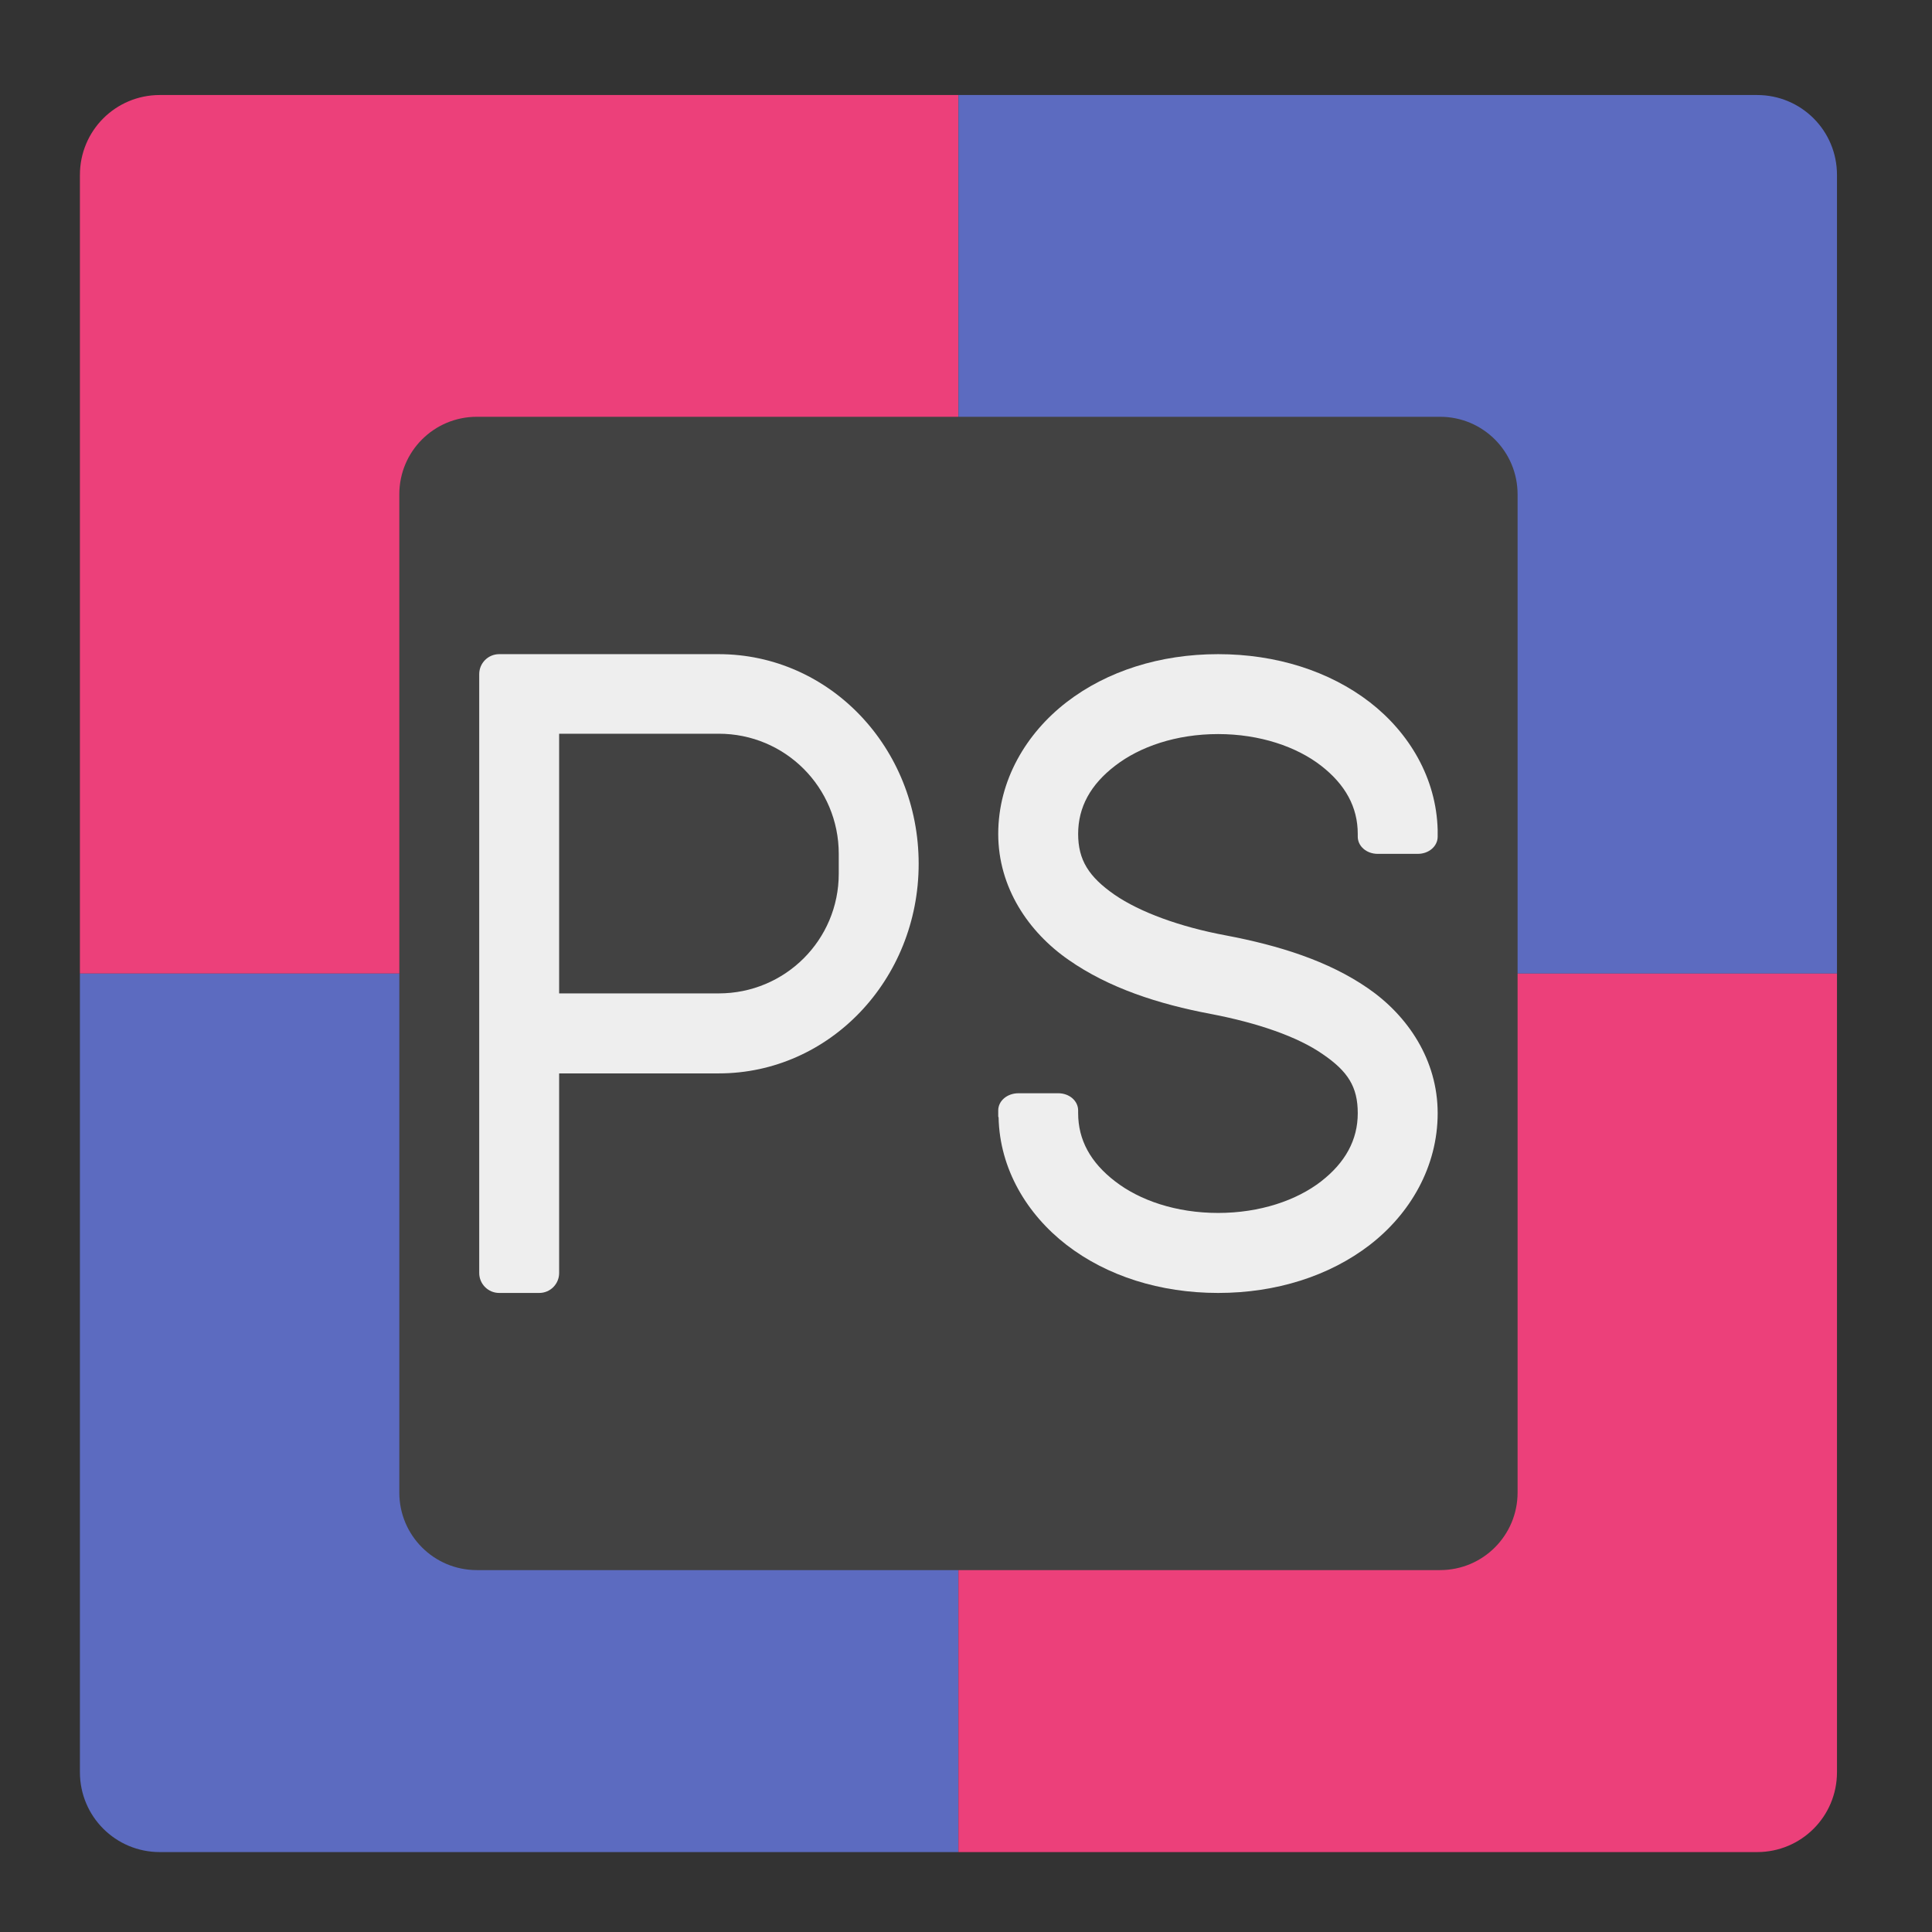 <?xml version="1.0" encoding="UTF-8"?>
<svg xmlns="http://www.w3.org/2000/svg" xmlns:xlink="http://www.w3.org/1999/xlink" width="22px" height="22px" viewBox="0 0 22 22" version="1.1">
<rect x="0" y="0" width="22" height="22" fill="#333333" stroke="none"/>
<g id="surface1">
<path style=" stroke:none;fill-rule:nonzero;fill:rgb(92.549%,25.098%,47.843%);fill-opacity:1;" d="M 1.82 1.082 C 1.316 1.082 0.91 1.488 0.91 1.992 L 0.91 11.086 L 10.914 11.086 L 10.914 1.082 Z M 1.82 1.082 "/>
<path style=" stroke:none;fill-rule:nonzero;fill:rgb(36.078%,41.961%,75.294%);fill-opacity:1;" d="M 20.008 1.082 C 20.512 1.082 20.918 1.488 20.918 1.992 L 20.918 11.086 L 10.914 11.086 L 10.914 1.082 Z M 20.008 1.082 "/>
<path style=" stroke:none;fill-rule:nonzero;fill:rgb(36.078%,41.961%,75.294%);fill-opacity:1;" d="M 1.82 21.09 C 1.316 21.09 0.91 20.684 0.91 20.18 L 0.91 11.086 L 10.914 11.086 L 10.914 21.09 Z M 1.82 21.09 "/>
<path style=" stroke:none;fill-rule:nonzero;fill:rgb(92.549%,25.098%,47.843%);fill-opacity:1;" d="M 20.008 21.09 C 20.512 21.09 20.918 20.684 20.918 20.18 L 20.918 11.086 L 10.914 11.086 L 10.914 21.09 Z M 20.008 21.09 "/>
<path style=" stroke:none;fill-rule:nonzero;fill:rgb(25.882%,25.882%,25.882%);fill-opacity:1;" d="M 5.43 4.746 L 16.398 4.746 C 16.887 4.746 17.281 5.141 17.281 5.629 L 17.281 16.996 C 17.281 17.484 16.887 17.879 16.398 17.879 L 5.43 17.879 C 4.941 17.879 4.547 17.484 4.547 16.996 L 4.547 5.629 C 4.547 5.141 4.941 4.746 5.43 4.746 Z M 5.43 4.746 "/>
<path style=" stroke:none;fill-rule:nonzero;fill:rgb(93.333%,93.333%,93.333%);fill-opacity:1;" d="M 13.871 7.449 C 13.211 7.449 12.605 7.641 12.145 7.996 C 11.684 8.352 11.367 8.887 11.367 9.496 C 11.367 10.105 11.711 10.613 12.168 10.93 C 12.625 11.25 13.191 11.434 13.793 11.547 C 14.32 11.648 14.777 11.805 15.062 12.004 C 15.348 12.199 15.461 12.375 15.461 12.676 C 15.461 12.98 15.32 13.238 15.043 13.453 C 14.766 13.668 14.348 13.812 13.871 13.812 C 13.391 13.812 12.977 13.668 12.699 13.453 C 12.418 13.238 12.277 12.98 12.277 12.676 L 12.277 12.645 C 12.277 12.535 12.176 12.449 12.051 12.449 L 11.598 12.449 C 11.469 12.449 11.367 12.535 11.367 12.645 L 11.367 12.676 C 11.367 12.684 11.367 12.691 11.367 12.695 L 11.367 12.711 C 11.367 12.715 11.367 12.719 11.371 12.723 C 11.383 13.312 11.695 13.828 12.145 14.176 C 12.605 14.531 13.211 14.723 13.871 14.723 C 14.531 14.723 15.137 14.531 15.598 14.176 C 16.059 13.82 16.371 13.285 16.371 12.676 C 16.371 12.07 16.031 11.566 15.578 11.254 C 15.125 10.941 14.562 10.766 13.961 10.652 C 13.438 10.555 12.98 10.387 12.691 10.188 C 12.398 9.984 12.277 9.793 12.277 9.496 C 12.277 9.191 12.418 8.934 12.699 8.719 C 12.977 8.504 13.391 8.359 13.871 8.359 C 14.348 8.359 14.766 8.504 15.043 8.719 C 15.32 8.934 15.461 9.191 15.461 9.496 L 15.461 9.527 C 15.461 9.637 15.562 9.723 15.688 9.723 L 16.145 9.723 C 16.27 9.723 16.371 9.637 16.371 9.527 L 16.371 9.496 C 16.371 9.488 16.371 9.484 16.371 9.48 L 16.371 9.461 C 16.371 9.457 16.371 9.453 16.371 9.449 C 16.355 8.859 16.047 8.344 15.598 7.996 C 15.137 7.641 14.531 7.449 13.871 7.449 Z M 13.871 7.449 "/>
<path style=" stroke:none;fill-rule:nonzero;fill:rgb(93.333%,93.333%,93.333%);fill-opacity:1;" d="M 5.684 7.449 C 5.559 7.449 5.457 7.551 5.457 7.676 L 5.457 14.496 C 5.457 14.621 5.559 14.723 5.684 14.723 L 6.141 14.723 C 6.266 14.723 6.367 14.621 6.367 14.496 L 6.367 12.223 L 8.184 12.223 C 9.445 12.223 10.461 11.156 10.461 9.836 C 10.461 8.512 9.445 7.449 8.184 7.449 Z M 6.367 8.355 L 8.184 8.355 C 8.941 8.355 9.551 8.965 9.551 9.723 L 9.551 9.949 C 9.551 10.703 8.941 11.312 8.184 11.312 L 6.367 11.312 Z M 6.367 8.355 "/>
</g>
</svg>
